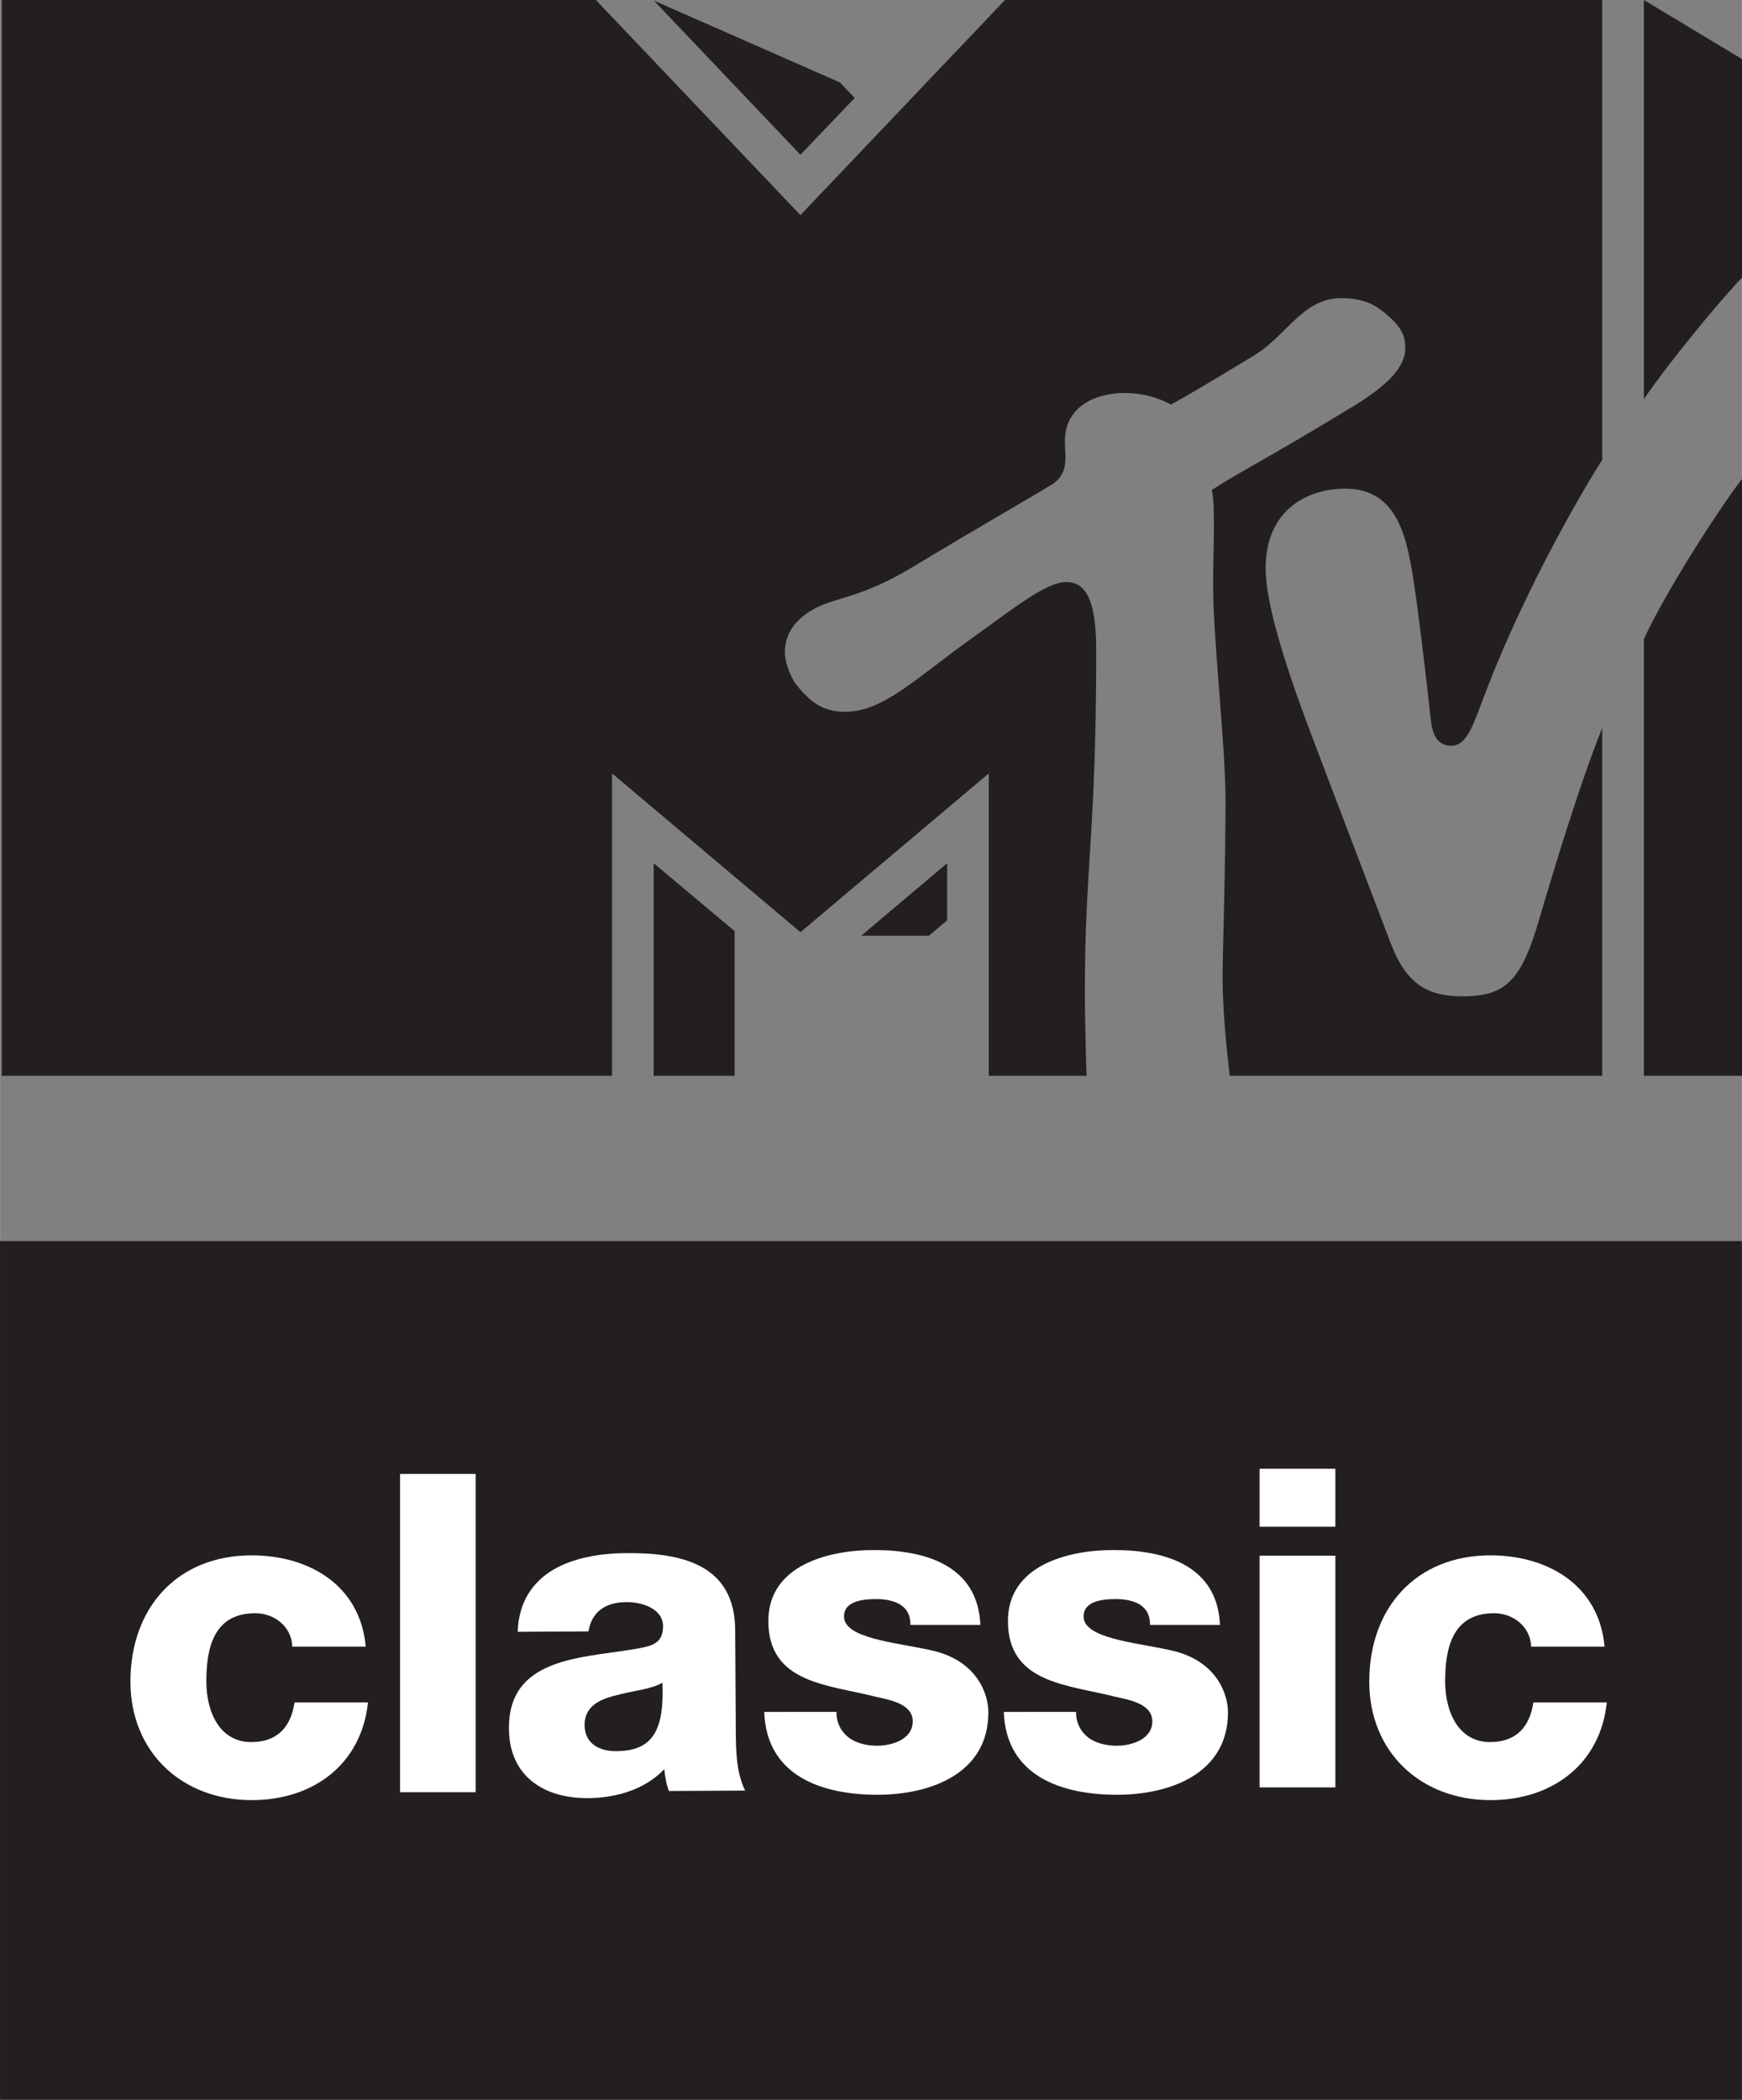 <svg width="664.2" height="800.44" version="1.1" viewBox="0 0 175.73 211.79" xmlns="http://www.w3.org/2000/svg">
 <rect x="0" y="0" width="175.73" height="211.79" fill="#808080" stroke="none"/>
 <defs>
  <clipPath id="a">
   <path d="m149.2 187.53h15.939v10.938h-15.939z"/>
  </clipPath>
 </defs>
 <path d="m-0.002 125.17h175.73v86.608h-175.73v-86.608" fill="#231f20" stroke-width=".203"/>
 <g fill="#fff">
  <path d="m40.354 148.66h7.625v32.103h-7.625z" stroke-width=".203"/>
  <path d="m108.55 172.66c0 1.159 0.497 2.028 1.262 2.607 0.724 0.538 1.759 0.807 2.834 0.807 1.469 0 3.6-0.621 3.6-2.462 0-1.8-2.4-2.172-3.745-2.483-4.8-1.221-10.821-1.345-10.821-7.634 0-5.628 6.062-7.159 10.634-7.159 5.131 0 10.49 1.49 10.758 7.552h-7.055c0-0.993-0.372-1.614-0.993-2.028-0.621-0.393-1.49-0.579-2.421-0.579-1.262 0-3.29 0.145-3.29 1.759 0 2.193 5.131 2.607 8.627 3.372 4.717 0.952 5.938 4.365 5.938 6.29 0 6.248-5.938 8.317-11.193 8.317-5.524 0-11.193-1.841-11.421-8.358z" stroke-width="20.689"/>
  <path d="m62.186 176.62c3.65-0.021 4.84-2.092 4.635-6.911-1.066 0.677-3.055 0.82-4.716 1.292-1.702 0.41-3.138 1.148-3.138 2.994 0.021 1.887 1.518 2.645 3.22 2.625m-9.966-12.037c0.103-3.055 1.538-5.045 3.609-6.275 2.051-1.189 4.758-1.661 7.403-1.661 5.537-0.041 10.889 1.148 10.93 7.751l0.061 10.212c0.021 1.989 0.041 4.142 0.943 5.988l-7.69 0.041c-0.287-0.718-0.369-1.435-0.472-2.194-1.969 2.071-4.881 2.891-7.669 2.912-4.45 0.041-7.977-2.194-7.997-7.013-0.061-7.608 8.223-7.075 13.534-8.182 1.292-0.267 2.01-0.718 2.01-2.174-0.021-1.743-2.133-2.42-3.712-2.399-2.112 0.021-3.466 0.964-3.814 2.953z" stroke-width="20.506"/>
  <path d="m29.481 166.08c-0.041-1.987-1.8-3.373-3.725-3.373-4.284 0-4.946 3.642-4.946 6.891 0 3.001 1.304 6.105 4.532 6.105 2.649 0 3.994-1.531 4.367-3.994h7.409c-0.662 6.25-5.526 9.851-11.734 9.851-7.016 0-12.231-4.822-12.231-11.962 0-7.429 4.718-12.727 12.231-12.727 5.815 0 10.968 3.042 11.506 9.209z" stroke-width="20.695"/>
  <g transform="matrix(.977 0 0 .977 -186.59 99.741)">
   <path d="m321.04 58.508h7.826v23.924h-7.826zm7.826-2.99h-7.826v-5.981h7.826z" fill="#fff" stroke-width="21.209"/>
  </g>
  <path d="m84.379 172.66c0 1.159 0.497 2.028 1.262 2.607 0.724 0.538 1.759 0.807 2.834 0.807 1.469 0 3.6-0.621 3.6-2.462 0-1.8-2.4-2.172-3.745-2.483-4.8-1.221-10.821-1.345-10.821-7.634 0-5.628 6.062-7.159 10.634-7.159 5.131 0 10.49 1.49 10.758 7.552h-7.055c0-0.993-0.372-1.614-0.993-2.028-0.621-0.393-1.49-0.579-2.421-0.579-1.262 0-3.29 0.145-3.29 1.759 0 2.193 5.131 2.607 8.627 3.372 4.717 0.952 5.938 4.365 5.938 6.29 0 6.248-5.938 8.317-11.193 8.317-5.524 0-11.193-1.841-11.421-8.358z" stroke-width="20.689"/>
  <path d="m154.46 166.08c-0.041-1.987-1.8-3.373-3.725-3.373-4.284 0-4.946 3.642-4.946 6.891 0 3.001 1.304 6.105 4.532 6.105 2.649 0 3.994-1.531 4.367-3.994h7.409c-0.662 6.25-5.526 9.851-11.734 9.851-7.016 0-12.231-4.822-12.231-11.962 0-7.429 4.718-12.727 12.231-12.727 5.815 0 10.968 3.042 11.506 9.209z" stroke-width="20.695"/>
 </g>
 <g transform="matrix(21.209 0 0 -21.209 -3171.4 4197.6)" clip-path="url(#a)">
  <g transform="translate(155.38,192.8)">
   <path d="m0 0c-0.015 0.128-0.034 0.312-0.034 0.474 0 0.101 0.014 0.505 0.014 0.831 0 0.275-0.059 0.764-0.059 1.029 0 0.159 0.012 0.376-6e-3 0.452 0.127 0.083 0.239 0.136 0.59 0.348 0.113 0.069 0.33 0.185 0.33 0.325 0 0.062-0.016 0.103-0.105 0.175-0.061 0.05-0.127 0.064-0.202 0.064-0.179 0-0.26-0.18-0.41-0.271-0.229-0.14-0.35-0.209-0.397-0.235-0.019 9e-3 -0.096 0.055-0.222 0.055-0.13 0-0.283-0.059-0.283-0.229 0-0.078 0.025-0.162-0.079-0.216-0.058-0.037-0.343-0.2-0.646-0.383-0.255-0.154-0.374-0.141-0.481-0.206-0.1-0.06-0.126-0.135-0.126-0.2 0-0.058 0.037-0.13 0.049-0.146 0.069-0.088 0.13-0.136 0.238-0.136 0.183 0 0.335 0.16 0.618 0.361 0.176 0.126 0.338 0.256 0.432 0.256 0.085 0 0.144-0.064 0.144-0.326 0-0.878-0.054-1.017-0.054-1.625 0-0.11 5e-3 -0.313 8e-3 -0.397h-0.465v1.438l-0.896-0.755-0.896 0.755v-1.438h-2.903v5.116h2.826l0.973-1.023 0.973 1.023h2.841v-2.187c-0.09-0.139-0.364-0.609-0.549-1.09-0.061-0.156-0.089-0.269-0.168-0.269-0.088 0-0.095 0.085-0.103 0.163-0.018 0.168-0.056 0.483-0.074 0.598-0.033 0.224-0.077 0.461-0.327 0.461-0.185 0-0.38-0.102-0.38-0.379 0-0.156 0.08-0.429 0.216-0.787 0.053-0.142 0.338-0.888 0.379-0.996 0.075-0.198 0.179-0.252 0.342-0.252 0.207 0 0.28 0.077 0.365 0.369 0.073 0.248 0.196 0.653 0.299 0.907v-1.654zm2.437 2.839v-2.839h-0.467v2.077c0.1 0.217 0.341 0.596 0.467 0.762m-0.467 0.379v1.898l0.467-0.281v-1.039c-0.115-0.12-0.354-0.412-0.467-0.578m-3.754 1.432-0.258-0.27-0.697 0.733 0.885-0.389zm0.031-3.984h0.322l0.087 0.073v0.272zm-0.987-0.666h0.385v0.688l-0.385 0.323z" fill="#231f20"/>
  </g>
 </g>
</svg>
